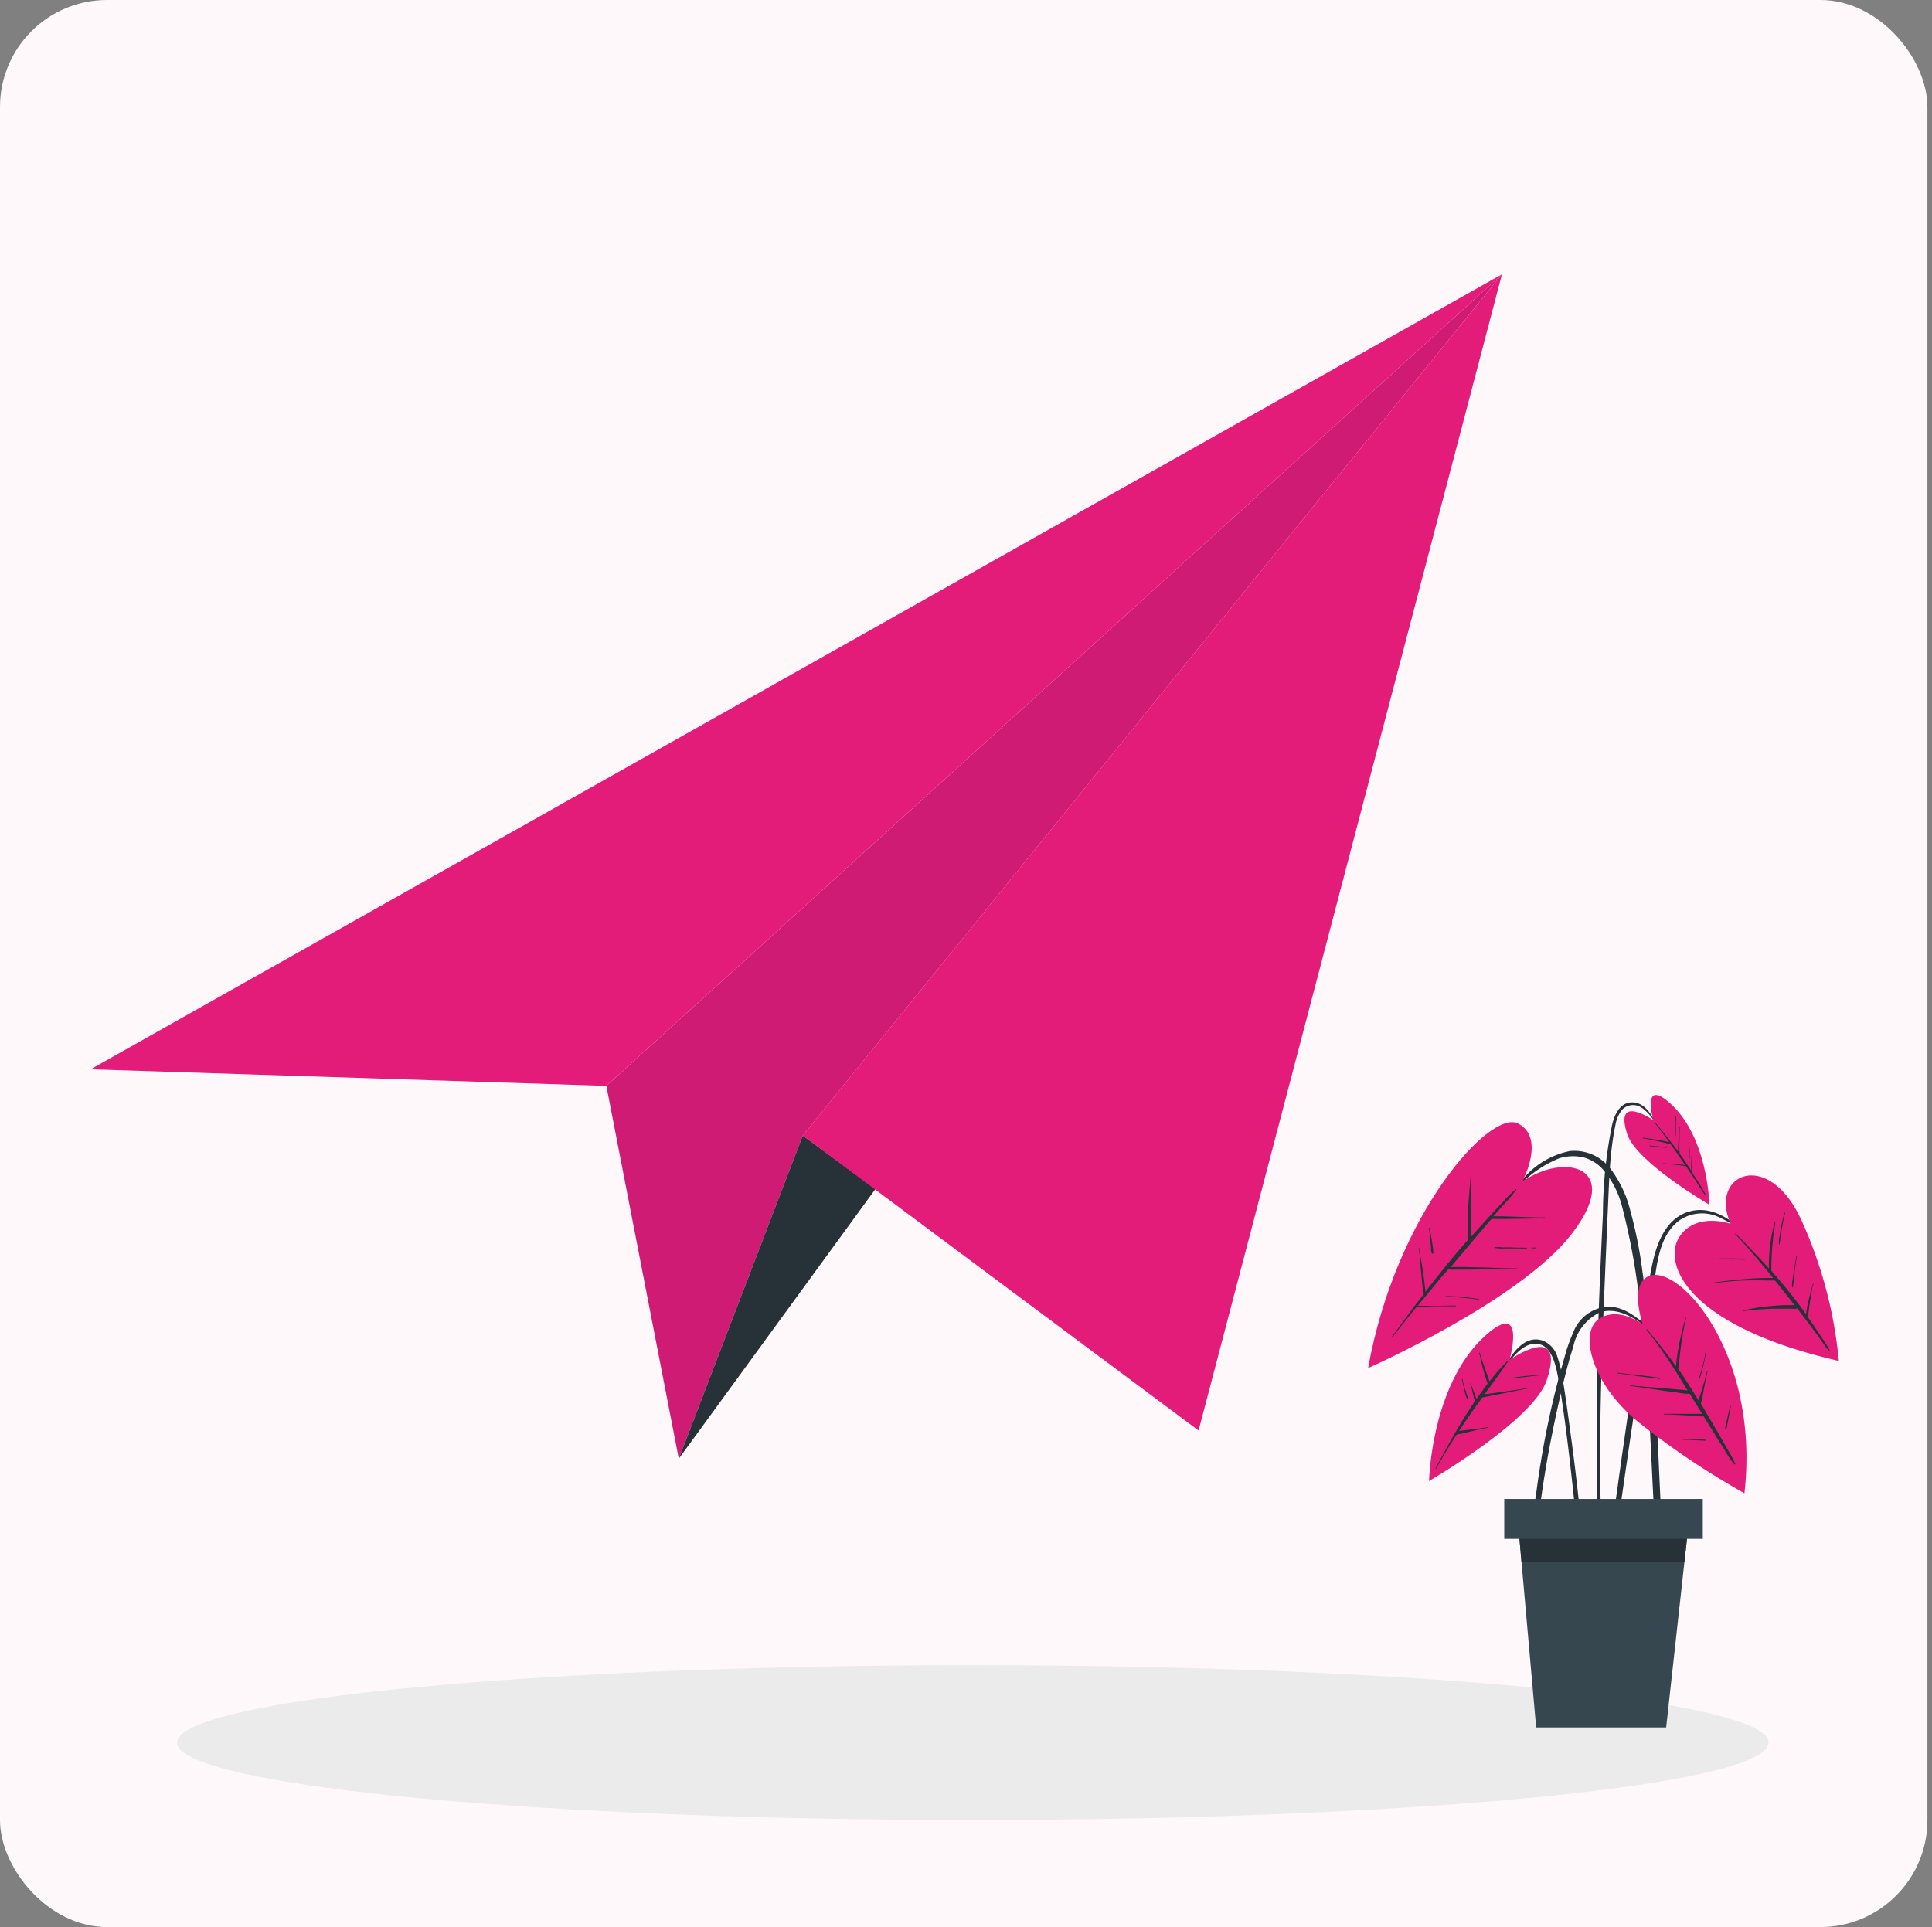 <svg xmlns="http://www.w3.org/2000/svg" width="72.171" height="72" viewBox="0 0 72.171 72">
  <rect x="0" y="0" width="72.171" height="72" fill="#808080" stroke="none"/>
  <g id="Group_9704" data-name="Group 9704" transform="translate(-3698 -2409)">
    <g id="Group_9700" data-name="Group 9700" transform="translate(3588 1224)">
      <rect id="Rectangle_2512" data-name="Rectangle 2512" width="72" height="72" rx="4" transform="translate(110 1185)" fill="#fff8fa"/>
    </g>
    <g id="Group_9704-2" data-name="Group 9704" transform="translate(-10.302 3662.169) rotate(-31)">
      <path id="Path_21756" data-name="Path 21756" d="M380.962,233.632l-.292-.594,1.586-.788.292.6Z" transform="translate(3449.905 654.682)" fill="#263238"/>
      <path id="Path_21757" data-name="Path 21757" d="M371.025,225.762l-4.855,13.333,10.188-7.964L415.32,217Z" transform="translate(3451.56 656.422)" fill="#e31c79"/>
      <path id="Path_21758" data-name="Path 21758" d="M371.025,225.762l-4.855,13.333,10.188-7.964L415.32,217Z" transform="translate(3451.56 656.422)" fill="#17153e" opacity="0.1"/>
      <path id="Path_21759" data-name="Path 21759" d="M377.66,236.06l-11.49,4.855,10.188-7.964Z" transform="translate(3451.56 654.602)" fill="#263238"/>
      <path id="Path_21760" data-name="Path 21760" d="M377.67,231.13,416.632,217l-31.964,31.193Z" transform="translate(3450.248 656.422)" fill="#e31c79"/>
      <path id="Path_21761" data-name="Path 21761" d="M369.564,225.544,353.37,215.09l60.49,1.692Z" transform="translate(3453.02 656.64)" fill="#e31c79"/>
    </g>
    <g id="freepik--Shadow--inject-603" transform="translate(3704.615 2471.213)">
      <ellipse id="Ellipse_1185" data-name="Ellipse 1185" cx="29.725" cy="2.894" rx="29.725" ry="2.894" transform="translate(0)" fill="#ebebeb"/>
    </g>
    <g id="freepik--Plant--inject-603" transform="translate(3749.107 2449.912)">
      <path id="Path_21286" data-name="Path 21286" d="M400.089,293.688c-.626-.613-1.435-1.354-2.393-1.089-.9.249-1.244,1.231-1.406,2.05-.208,1.056-.369,2.121-.537,3.184s-.33,2.142-.483,3.222q-.132.91-.257,1.821-.064.455-.127.91c-.041.3-.091.6-.107.9a.084.084,0,0,0,.165.018c.117-.506.165-1.033.239-1.546s.15-1.035.224-1.551c.15-1.027.307-2.052.46-3.078s.315-2.05.479-3.075c.138-.87.2-1.949.974-2.523a1.494,1.494,0,0,1,1.442-.135,4.346,4.346,0,0,1,1.308.916C400.089,293.72,400.106,293.7,400.089,293.688Z" transform="translate(-385.691 -288.247)" fill="#263238"/>
      <path id="Path_21287" data-name="Path 21287" d="M411.205,286.52s-1.28-.46-1.911.473.124,3.309,5.949,4.648a16.416,16.416,0,0,0-1.4-5.265C412.593,283.653,410.367,284.684,411.205,286.52Z" transform="translate(-397.659 -281.705)" fill="#e31c79"/>
      <path id="Path_21288" data-name="Path 21288" d="M422.14,299.987a4.5,4.5,0,0,0-.293-.471c-.1-.15-.2-.3-.3-.448-.074-.112-.152-.224-.227-.33a.24.24,0,0,1,.01-.082l.02-.152c.015-.109.031-.219.046-.33s.035-.216.056-.33a1.694,1.694,0,0,1,.076-.343c0-.018-.023-.026-.025,0a1.305,1.305,0,0,1-.053.194l-.04.147c-.028.11-.054.221-.079.33s-.043.206-.061.308c-.008.051-.015.1-.021.15-.1-.148-.211-.295-.32-.438-.31-.407-.636-.8-.975-1.183V297a10.539,10.539,0,0,1,.152-1.813c0-.016-.02-.026-.025-.01a6.287,6.287,0,0,0-.218,1.742c-.12-.135-.244-.27-.367-.4-.285-.3-.573-.606-.868-.9-.012-.012-.031,0-.02.018.494.529.957,1.079,1.412,1.64a10,10,0,0,0-1.066.04c-.394.028-.786.079-1.178.133-.018,0-.013.028,0,.026a10.406,10.406,0,0,1,1.176-.106c.381-.016.758,0,1.139,0q.369.455.727.92h-.316c-.178,0-.354.016-.531.031a7.879,7.879,0,0,0-1.076.165.013.013,0,0,0,0,.026c.358-.041.717-.074,1.076-.087h.8a.328.328,0,0,0,.147-.013l.468.611q.185.247.366.494c.12.165.234.354.369.512C422.129,300.015,422.147,300,422.14,299.987Z" transform="translate(-404.891 -290.439)" fill="#263238"/>
      <path id="Path_21289" data-name="Path 21289" d="M418.822,303.56a3.937,3.937,0,0,0-.623-.03c-.208,0-.417,0-.625.013a.013.013,0,0,0,0,.026c.211-.016.422-.02.633-.016s.409.023.611.016C418.828,303.569,418.828,303.561,418.822,303.56Z" transform="translate(-404.718 -297.421)" fill="#263238"/>
      <path id="Path_21290" data-name="Path 21290" d="M435.825,303.488c.023-.2.048-.4.091-.595a.013.013,0,0,0-.026,0c-.03.2-.068.391-.1.587-.015.1-.028.2-.041.293a1.442,1.442,0,0,0-.023.279.018.018,0,0,0,.035,0,1.749,1.749,0,0,0,.03-.279C435.8,303.677,435.813,303.582,435.825,303.488Z" transform="translate(-419.892 -296.88)" fill="#263238"/>
      <path id="Path_21291" data-name="Path 21291" d="M432.956,293.147c-.051.194-.1.391-.137.587-.018.1-.035.2-.048.3a1.256,1.256,0,0,0-.02.295.008.008,0,0,0,.008.008.008.008,0,0,0,.008-.008,1.6,1.6,0,0,0,.044-.28c.013-.1.028-.193.045-.29.036-.2.073-.4.123-.6C432.983,293.14,432.956,293.131,432.956,293.147Z" transform="translate(-417.404 -288.744)" fill="#263238"/>
      <path id="Path_21292" data-name="Path 21292" d="M373.466,328.982c-.033-.366-.069-.733-.107-1.1q-.117-1.088-.262-2.173c-.1-.72-.19-1.443-.307-2.162a5.246,5.246,0,0,0-.222-.989.931.931,0,0,0-.544-.615c-.685-.236-1.153.475-1.424.977-.008.015.013.026.023.013.165-.239.623-.906,1.144-.875.349.02.629.269.8,1.14.419,2.173.8,6.591.84,6.873.023.153.13.147.132-.018C373.53,329.7,373.489,329.341,373.466,328.982Z" transform="translate(-365.494 -312.764)" fill="#263238"/>
      <path id="Path_21293" data-name="Path 21293" d="M356.437,319.656s.6-2.116-.725-1.058c-2.2,1.761-2.282,5.586-2.282,5.586s3.918-2.276,4.4-3.777C358.561,318.177,356.437,319.656,356.437,319.656Z" transform="translate(-351.154 -309.761)" fill="#e31c79"/>
      <path id="Path_21294" data-name="Path 21294" d="M358.414,326.2c-.306.063-.62.1-.929.148l-.442.063c-.1.013-.2.023-.3.035.292-.4.587-.8.867-1.213a.016.016,0,0,0-.026-.02,8.972,8.972,0,0,0-.659.756l-.175-.494c-.066-.189-.138-.377-.186-.573,0-.016-.03,0-.025.008.053.193.091.392.143.587s.107.372.173.555c-.143.186-.282.377-.415.57-.068-.191-.152-.376-.209-.57,0-.016-.031-.008-.026,0,.071.216.109.438.175.659-.091.132-.18.264-.265.4-.165.246-.308.494-.453.745a.058.058,0,0,0-.035.059c-.247.428-.483.862-.715,1.3a.013.013,0,1,0,.023.013c.232-.433.494-.855.76-1.269h0a.512.512,0,0,1,.129-.025l.135-.03c.1-.021.2-.048.3-.072.2-.049.4-.1.6-.132.016,0,.008-.028,0-.025-.237.044-.475.072-.715.1-.114.013-.226.028-.338.046h-.017q.209-.32.428-.636c.142-.206.288-.41.435-.615.137-.018.27-.054.405-.079l.455-.089c.3-.061.606-.129.911-.178C358.439,326.232,358.431,326.2,358.414,326.2Z" transform="translate(-352.39 -315.269)" fill="#263238"/>
      <path id="Path_21295" data-name="Path 21295" d="M361.037,331.4c-.018-.056-.035-.112-.053-.165a3.3,3.3,0,0,1-.091-.356c0-.016-.028-.008-.025,0,.026.12.054.239.081.358a2.136,2.136,0,0,0,.1.351.025.025,0,0,0,.046-.013C361.079,331.521,361.055,331.462,361.037,331.4Z" transform="translate(-357.367 -320.26)" fill="#263238"/>
      <path id="Path_21296" data-name="Path 21296" d="M373.118,329.85c-.178.026-.358.04-.539.056s-.358.04-.537.068c-.01,0-.01.016,0,.015.18-.012.359-.026.539-.049s.358-.049.539-.063C373.137,329.874,373.135,329.848,373.118,329.85Z" transform="translate(-366.694 -319.406)" fill="#263238"/>
      <path id="Path_21297" data-name="Path 21297" d="M370.507,290.58c-.071-1.557-.165-3.113-.33-4.663-.077-.773-.165-1.544-.274-2.307a16.216,16.216,0,0,0-.447-2.239,4.31,4.31,0,0,0-.745-1.579,1.7,1.7,0,0,0-1.506-.659,3.053,3.053,0,0,0-1.705.98c-.532.524-1.02,1.1-1.513,1.648-.125.142-.249.285-.372.428-.01.013.008.031.02.018.483-.554.989-1.092,1.508-1.607a4.335,4.335,0,0,1,1.648-1.193,1.723,1.723,0,0,1,.962-.023,1.527,1.527,0,0,1,.659.417,3.43,3.43,0,0,1,.742,1.44,24.934,24.934,0,0,1,.723,4.411c.155,1.478.265,3.007.341,4.517s.135,3.034.282,4.546c.018.186.041.372.066.559.015.124.209.125.2,0C370.648,293.709,370.576,292.145,370.507,290.58Z" transform="translate(-359.659 -277.039)" fill="#263238"/>
      <path id="Path_21298" data-name="Path 21298" d="M345.379,274.855s.89-1.648-.165-2.175-4.568,3.4-5.594,9.139c0,0,5.68-2.513,7.61-5.018S346.974,273.746,345.379,274.855Z" transform="translate(-339.62 -271.617)" fill="#e31c79"/>
      <path id="Path_21299" data-name="Path 21299" d="M350.669,285.9c-.638,0-1.275-.048-1.913-.044l.359-.41a5.761,5.761,0,0,0,.494-.58c.008-.013-.01-.031-.023-.021a4.339,4.339,0,0,0-.483.484c-.165.165-.32.339-.478.511-.244.265-.483.532-.722.8v-1.056c0-.438,0-.88.033-1.318,0-.016-.025-.016-.026,0-.03.442-.076.88-.1,1.318-.01.218-.015.433-.018.651v.517c-.036.043-.076.084-.112.125-.509.583-.989,1.185-1.467,1.8a.429.429,0,0,0-.008-.1c0-.068-.015-.135-.021-.2-.016-.147-.036-.292-.059-.438s-.041-.274-.064-.41-.064-.308-.076-.463a.013.013,0,0,0-.02-.015.013.013,0,0,0,0,.015,4.47,4.47,0,0,1,.053.468l.039.422c.012.14.025.28.04.422l.02.2a.7.7,0,0,0,.013.1.165.165,0,0,0,.026.081l-.242.316c-.33.427-.639.858-.956,1.289-.01.013.01.031.02.018.3-.39.608-.774.919-1.153.234.01.473-.008.707-.012s.494,0,.738,0a.013.013,0,1,0,0-.026c-.247,0-.494.008-.74.01s-.453-.01-.677,0c.273-.33.552-.659.824-1l.323-.363a1.493,1.493,0,0,0,.285.01h.33c.209,0,.419,0,.629-.008.433,0,.867-.022,1.3-.023a.013.013,0,0,0,.015,0,.013.013,0,0,0,0-.016.013.013,0,0,0-.015,0c-.435,0-.868-.025-1.3-.036-.211,0-.42-.012-.631-.015h-.524l.717-.849a.039.039,0,0,0,.013-.015c.232-.275.465-.549.7-.824.033-.036.066-.073.1-.11.659.02,1.318-.023,1.977-.01C350.687,285.927,350.687,285.9,350.669,285.9Z" transform="translate(-344.075 -281.324)" fill="#263238"/>
      <path id="Path_21300" data-name="Path 21300" d="M376.816,301.09h-.155a.012.012,0,1,0,0,.023h.153a.013.013,0,0,0,0-.023Z" transform="translate(-370.548 -295.385)" fill="#263238"/>
      <path id="Path_21301" data-name="Path 21301" d="M369.423,300.972c-.2,0-.409,0-.613-.013l-.3,0a1.175,1.175,0,0,0-.285,0,.01.01,0,0,0,0,.02,1.116,1.116,0,0,0,.287.02h.919C369.441,301,369.441,300.972,369.423,300.972Z" transform="translate(-363.499 -295.266)" fill="#263238"/>
      <path id="Path_21302" data-name="Path 21302" d="M358.367,312.164a8.251,8.251,0,0,0-1.257-.114v.008c.419.04.835.063,1.251.13C358.377,312.192,358.384,312.165,358.367,312.164Z" transform="translate(-354.228 -304.539)" fill="#263238"/>
      <path id="Path_21303" data-name="Path 21303" d="M353.576,297.428a.827.827,0,0,0-.013-.109c-.01-.082-.023-.165-.036-.246-.025-.157-.051-.311-.081-.468,0-.013-.028-.01-.026,0,.02.165.038.321.053.483l.02.237a.677.677,0,0,0,.031.224.031.031,0,0,0,.056-.008A.321.321,0,0,0,353.576,297.428Z" transform="translate(-351.146 -291.633)" fill="#263238"/>
      <path id="Path_21304" data-name="Path 21304" d="M393.709,268.99c-.2-.379-.463-.878-.971-.847-.419.026-.608.453-.7.807a16.949,16.949,0,0,0-.349,3.366c-.115,2.368-.218,4.737-.232,7.109V281.4c0,.671,0,1.345.046,2.014a.049.049,0,1,0,.1,0c0-.573-.017-1.153-.018-1.72s0-1.119.01-1.679q.028-1.7.091-3.4c.043-1.125.092-2.251.14-3.376.023-.562.048-1.125.073-1.687s.048-1.089.11-1.631c.035-.3.079-.608.143-.906a1.254,1.254,0,0,1,.262-.608.57.57,0,0,1,.74-.053,1.561,1.561,0,0,1,.526.659.019.019,0,1,0,.028-.026Z" transform="translate(-382.918 -267.866)" fill="#263238"/>
      <path id="Path_21305" data-name="Path 21305" d="M398.8,267.411s-.417-1.473.506-.737c1.536,1.226,1.59,3.894,1.59,3.894s-2.73-1.585-3.07-2.636C397.32,266.38,398.8,267.411,398.8,267.411Z" transform="translate(-388.147 -266.468)" fill="#e31c79"/>
      <path id="Path_21306" data-name="Path 21306" d="M403.777,274.841c-.025-.041-.051-.081-.077-.122a.817.817,0,0,0,0-.125v-.19a3.546,3.546,0,0,1,.013-.374.013.013,0,0,0-.026,0c0,.122-.011.246-.015.367v.262c-.107-.165-.217-.33-.33-.494-.033-.048-.068-.094-.1-.14a2.616,2.616,0,0,1-.008-.481c0-.165,0-.343.01-.514a.013.013,0,0,0-.026,0c0,.178-.013.356-.023.534a3.26,3.26,0,0,0-.01.381c-.264-.358-.544-.7-.824-1.048a.013.013,0,0,0-.02.016c.175.222.343.45.508.681-.321-.076-.648-.119-.974-.165-.016,0-.023.023,0,.026.346.053.686.138,1.027.214h0c.13.185.26.369.387.555l.155.227h-.013l-.107-.015-.227-.02c-.157-.013-.315-.021-.473-.03-.016,0-.015.026,0,.026a4.347,4.347,0,0,1,.463.031l.246.03.105.013h.031c.087.128.176.257.262.386.155.229.293.473.456.692a.013.013,0,0,0,.021-.013A6.9,6.9,0,0,0,403.777,274.841Z" transform="translate(-391.603 -271.833)" fill="#263238"/>
      <path id="Path_21307" data-name="Path 21307" d="M409.214,271.824v-.173a2.635,2.635,0,0,1,.015-.361.013.013,0,1,0-.025,0c0,.12-.013.239-.02.358v.262a.3.3,0,0,0,0,.086.012.012,0,1,0,.023,0,.255.255,0,0,0,0-.079Z" transform="translate(-397.719 -270.481)" fill="#263238"/>
      <path id="Path_21308" data-name="Path 21308" d="M404.031,277.986c-.1-.018-.206-.023-.308-.031s-.224-.02-.33-.035a.013.013,0,1,0,0,.026c.216.013.43.053.646.059C404.041,278.007,404.042,277.987,404.031,277.986Z" transform="translate(-392.874 -276.033)" fill="#263238"/>
      <path id="Path_21309" data-name="Path 21309" d="M412.5,278.3c.008.012,0,.044,0,.058v.254a.229.229,0,0,0,0,.089h.01a.093.093,0,0,0,0-.043.454.454,0,0,1,0-.048v-.31C412.512,278.287,412.486,278.274,412.5,278.3Z" transform="translate(-400.488 -276.338)" fill="#263238"/>
      <path id="Path_21310" data-name="Path 21310" d="M381.695,315.516c-.573-.43-1.089-1.05-1.862-1.081a1.493,1.493,0,0,0-1.34.989,5.712,5.712,0,0,0-.311.882q-.173.6-.33,1.214-.3,1.2-.511,2.422c-.077.453-.15.908-.208,1.364a11.692,11.692,0,0,0-.133,1.4.072.072,0,0,0,.143.017c.078-.382.11-.776.165-1.162s.115-.776.18-1.162q.2-1.153.458-2.307c.165-.723.33-1.457.559-2.16a1.82,1.82,0,0,1,.98-1.274c.824-.275,1.58.425,2.187.882C381.69,315.546,381.708,315.526,381.695,315.516Z" transform="translate(-370.84 -306.53)" fill="#263238"/>
      <path id="Path_21311" data-name="Path 21311" d="M391.836,309.115s-.531-1.511.236-1.813c1.153-.443,4.149,2.938,3.561,8.119a29.519,29.519,0,0,1-4.032-2.716c-1.714-1.439-2.142-3.315-1.4-3.8S391.836,309.115,391.836,309.115Z" transform="translate(-381.575 -300.541)" fill="#e31c79"/>
      <path id="Path_21312" data-name="Path 21312" d="M402.988,322.4a3.964,3.964,0,0,0-.279-.522c-.1-.178-.2-.354-.3-.529-.2-.341-.4-.682-.6-1.022l-.1-.165a.4.4,0,0,1,.011-.061l.035-.15c.026-.112.046-.226.066-.339.043-.221.081-.445.14-.659,0-.015-.021-.02-.025,0-.048.221-.119.44-.183.659-.033.107-.068.212-.1.321l-.03.11c-.245-.4-.494-.806-.768-1.195a.549.549,0,0,0,.028-.165c.008-.076.017-.152.026-.227.02-.165.039-.341.064-.511.049-.33.1-.659.181-.989,0-.016-.021-.021-.025,0-.084.33-.173.659-.236.989-.03.165-.059.33-.081.494-.01.082-.02.165-.028.247a.2.2,0,0,1-.01.074c-.082-.117-.165-.236-.252-.349-.265-.349-.54-.689-.824-1.028-.01-.013-.033,0-.021.015a18.382,18.382,0,0,1,1.305,1.9l.226.367-.076-.01c-.1-.013-.194-.018-.292-.028l-.587-.051c-.391-.031-.783-.054-1.172-.1-.017,0-.022.023,0,.025.4.046.788.109,1.181.165.194.028.387.054.582.079a2.311,2.311,0,0,0,.447.044c.153.251.308.494.461.748h-1.417c-.018,0-.015.025,0,.025.255,0,.509.016.765.03l.363.021.181.013a.363.363,0,0,0,.165,0l.392.636c.12.2.242.391.366.585a4.772,4.772,0,0,0,.394.59C402.973,322.425,402.995,322.417,402.988,322.4Z" transform="translate(-389.277 -308.626)" fill="#263238"/>
      <path id="Path_21313" data-name="Path 21313" d="M414.852,324.587a3.643,3.643,0,0,1-.1.494c-.043.165-.091.33-.145.494a.016.016,0,1,0,.031.01c.051-.165.1-.33.137-.494s.066-.33.107-.5a.013.013,0,0,0-.026,0Z" transform="translate(-402.247 -315)" fill="#263238"/>
      <path id="Path_21314" data-name="Path 21314" d="M397.589,329.662a.2.2,0,0,0-.127-.048l-.219-.03c-.135-.018-.272-.033-.407-.049-.283-.033-.565-.061-.849-.1-.016,0-.021.023,0,.025.267.033.532.074.8.109l.391.051.19.02a.66.66,0,0,1,.214.038.012.012,0,0,0,.008-.02Z" transform="translate(-386.687 -319.063)" fill="#263238"/>
      <path id="Path_21315" data-name="Path 21315" d="M411.827,344.52c-.134-.011-.269-.016-.4-.02h-.3a.657.657,0,0,1-.127,0c-.018,0-.02.028,0,.025a.567.567,0,0,1,.119,0h.105l.2.013c.134.008.269.016.4.016C411.842,344.548,411.843,344.52,411.827,344.52Z" transform="translate(-399.224 -331.642)" fill="#263238"/>
      <path id="Path_21316" data-name="Path 21316" d="M420.655,337.609l.045-.227c.026-.15.054-.3.082-.448a.013.013,0,0,0-.026,0l-.1.437c-.016.072-.033.145-.048.217a.457.457,0,0,1-.021.1.292.292,0,0,0-.012.107.016.016,0,0,0,.03.008A.536.536,0,0,0,420.655,337.609Z" transform="translate(-407.235 -325.311)" fill="#263238"/>
      <path id="Path_21317" data-name="Path 21317" d="M373.4,361.1l.162,1.837.549,6.2h4.856l.685-6.2.2-1.837Z" transform="translate(-367.834 -345.506)" fill="#37474f"/>
      <path id="Path_21318" data-name="Path 21318" d="M373.4,361.1l.162,1.837h6.09l.2-1.837Z" transform="translate(-367.834 -345.506)" fill="#263238"/>
      <rect id="Rectangle_2699" data-name="Rectangle 2699" width="7.417" height="1.49" transform="translate(12.502 16.584) rotate(180)" fill="#37474f"/>
    </g>
  </g>
</svg>
